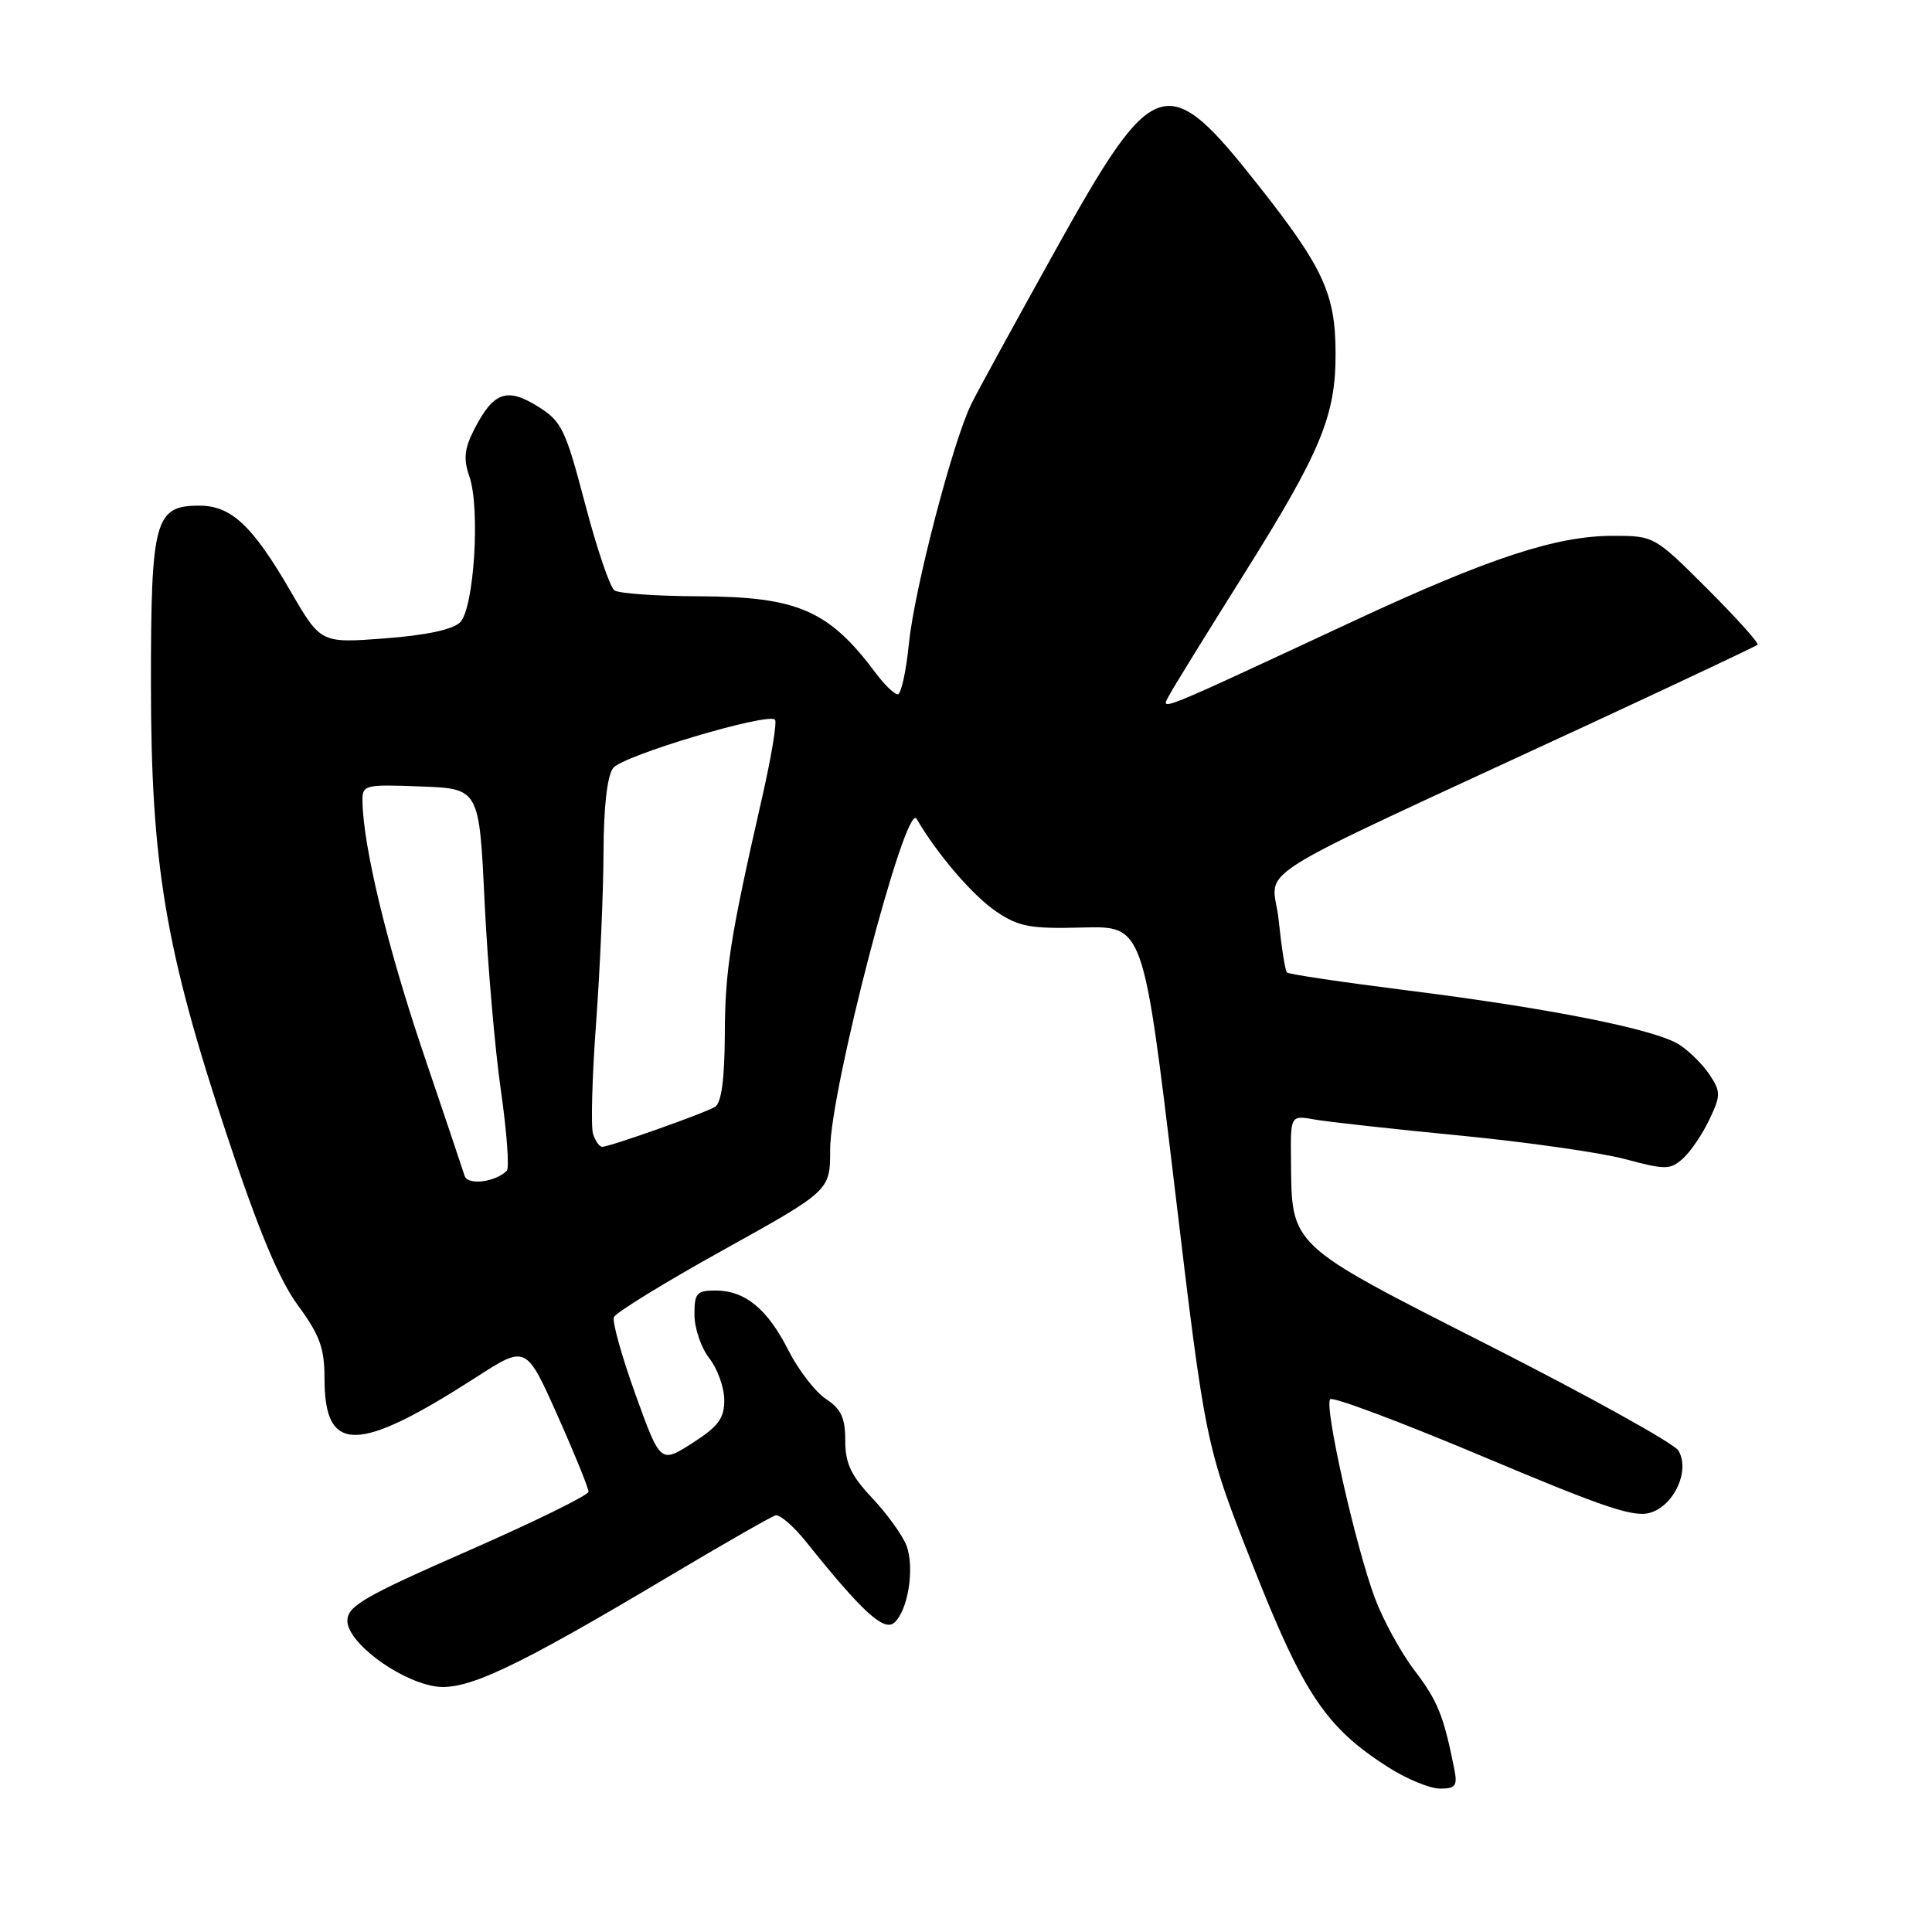 <?xml version="1.0" encoding="UTF-8" standalone="no"?>
<!DOCTYPE svg PUBLIC "-//W3C//DTD SVG 1.1//EN" "http://www.w3.org/Graphics/SVG/1.1/DTD/svg11.dtd" >
<svg xmlns="http://www.w3.org/2000/svg" xmlns:xlink="http://www.w3.org/1999/xlink" version="1.1" viewBox="0 0 256 256">
 <g >
 <path fill="currentColor"
d=" M 192.67 234.25 C 191.28 227.30 190.48 225.34 187.43 221.34 C 185.64 218.99 183.28 214.69 182.19 211.78 C 179.61 204.89 175.42 186.24 176.26 185.40 C 176.62 185.04 185.76 188.48 196.57 193.03 C 213.02 199.96 216.65 201.16 218.84 200.39 C 221.97 199.29 223.94 194.74 222.39 192.20 C 221.82 191.26 210.58 185.03 197.42 178.34 C 170.55 164.69 171.17 165.27 171.06 153.64 C 171.00 147.77 171.00 147.77 174.25 148.35 C 176.04 148.66 184.70 149.62 193.50 150.47 C 202.30 151.33 212.13 152.73 215.34 153.59 C 220.72 155.03 221.32 155.02 223.02 153.49 C 224.03 152.57 225.60 150.26 226.50 148.35 C 228.01 145.17 228.02 144.68 226.56 142.45 C 225.69 141.12 223.89 139.32 222.56 138.45 C 219.44 136.40 205.38 133.60 186.22 131.20 C 177.82 130.14 170.76 129.09 170.52 128.86 C 170.29 128.62 169.80 125.50 169.43 121.92 C 168.67 114.52 163.46 117.81 210.50 96.00 C 222.60 90.39 232.67 85.63 232.89 85.43 C 233.10 85.23 230.11 81.90 226.24 78.03 C 219.23 71.03 219.18 71.00 213.71 71.00 C 206.24 71.00 197.35 73.92 179.53 82.21 C 152.55 94.77 153.78 94.28 154.96 92.07 C 155.53 91.01 159.90 83.92 164.68 76.32 C 175.04 59.83 177.01 55.09 176.97 46.74 C 176.94 38.91 175.35 35.47 166.71 24.52 C 154.54 9.10 152.94 9.62 139.77 33.30 C 134.51 42.76 129.53 51.85 128.72 53.50 C 126.27 58.45 121.17 78.02 120.44 85.25 C 120.07 88.96 119.40 92.00 118.96 92.00 C 118.51 92.00 117.22 90.76 116.09 89.25 C 109.82 80.84 105.72 79.06 92.50 79.01 C 87.00 78.99 82.02 78.64 81.42 78.23 C 80.83 77.83 79.07 72.66 77.52 66.73 C 74.90 56.78 74.42 55.81 71.21 53.82 C 67.14 51.30 65.36 51.96 62.83 56.91 C 61.53 59.46 61.39 60.82 62.19 63.12 C 63.66 67.33 62.82 80.61 60.97 82.46 C 60.01 83.42 56.45 84.18 50.99 84.59 C 42.50 85.23 42.50 85.23 38.52 78.37 C 33.46 69.64 30.64 67.00 26.41 67.00 C 20.51 67.00 20.00 68.88 20.00 90.51 C 20.00 114.51 21.89 125.78 30.04 150.34 C 34.25 163.04 36.97 169.56 39.48 172.97 C 42.38 176.92 43.00 178.63 43.00 182.68 C 43.00 192.67 47.34 192.63 63.11 182.48 C 69.71 178.23 69.71 178.23 73.86 187.53 C 76.14 192.64 77.99 197.20 77.98 197.66 C 77.98 198.12 70.79 201.65 62.01 205.50 C 48.26 211.53 46.05 212.81 46.03 214.74 C 45.99 217.53 52.53 222.50 57.45 223.42 C 61.55 224.19 67.86 221.25 88.50 208.96 C 95.77 204.63 102.18 200.96 102.75 200.80 C 103.31 200.63 105.15 202.22 106.83 204.32 C 114.19 213.51 117.08 216.18 118.46 215.04 C 120.31 213.50 121.23 207.75 120.11 204.79 C 119.59 203.43 117.56 200.62 115.59 198.52 C 112.76 195.52 112.00 193.91 112.00 190.88 C 112.00 187.87 111.45 186.69 109.44 185.37 C 108.03 184.44 105.79 181.54 104.46 178.91 C 101.67 173.41 98.72 171.00 94.78 171.00 C 92.31 171.00 92.00 171.36 92.02 174.25 C 92.03 176.04 92.92 178.62 94.00 180.00 C 95.08 181.38 95.96 183.85 95.97 185.50 C 95.98 187.94 95.20 189.00 91.75 191.21 C 87.51 193.92 87.51 193.92 84.21 184.79 C 82.40 179.76 81.11 175.16 81.34 174.54 C 81.58 173.93 88.12 169.91 95.89 165.60 C 110.00 157.76 110.00 157.76 110.00 152.32 C 110.00 144.42 120.03 106.05 121.45 108.49 C 124.21 113.23 128.92 118.70 132.03 120.80 C 135.00 122.80 136.54 123.09 143.48 122.90 C 151.50 122.69 151.50 122.69 155.62 157.09 C 159.73 191.50 159.73 191.50 165.99 207.39 C 172.73 224.49 175.71 228.92 183.95 234.17 C 186.39 235.73 189.48 237.00 190.81 237.00 C 192.91 237.00 193.16 236.64 192.67 234.25 Z  M 61.57 155.82 C 61.34 155.09 58.83 147.62 55.98 139.20 C 51.29 125.29 48.13 112.18 48.03 106.21 C 48.00 103.99 48.24 103.93 55.75 104.21 C 63.50 104.50 63.50 104.50 64.21 119.50 C 64.61 127.75 65.58 139.00 66.37 144.50 C 67.16 150.00 67.51 154.79 67.15 155.14 C 65.60 156.65 61.98 157.09 61.57 155.82 Z  M 78.58 150.25 C 78.28 149.29 78.46 142.65 78.99 135.50 C 79.51 128.35 79.95 118.20 79.97 112.94 C 79.99 106.87 80.46 102.79 81.25 101.76 C 82.51 100.12 101.72 94.39 102.69 95.36 C 102.98 95.65 102.21 100.30 100.98 105.69 C 96.73 124.34 96.07 128.54 96.04 137.19 C 96.01 143.03 95.59 146.14 94.75 146.66 C 93.45 147.47 81.01 151.88 79.82 151.96 C 79.44 151.98 78.89 151.21 78.58 150.25 Z "/>
</g>
</svg>